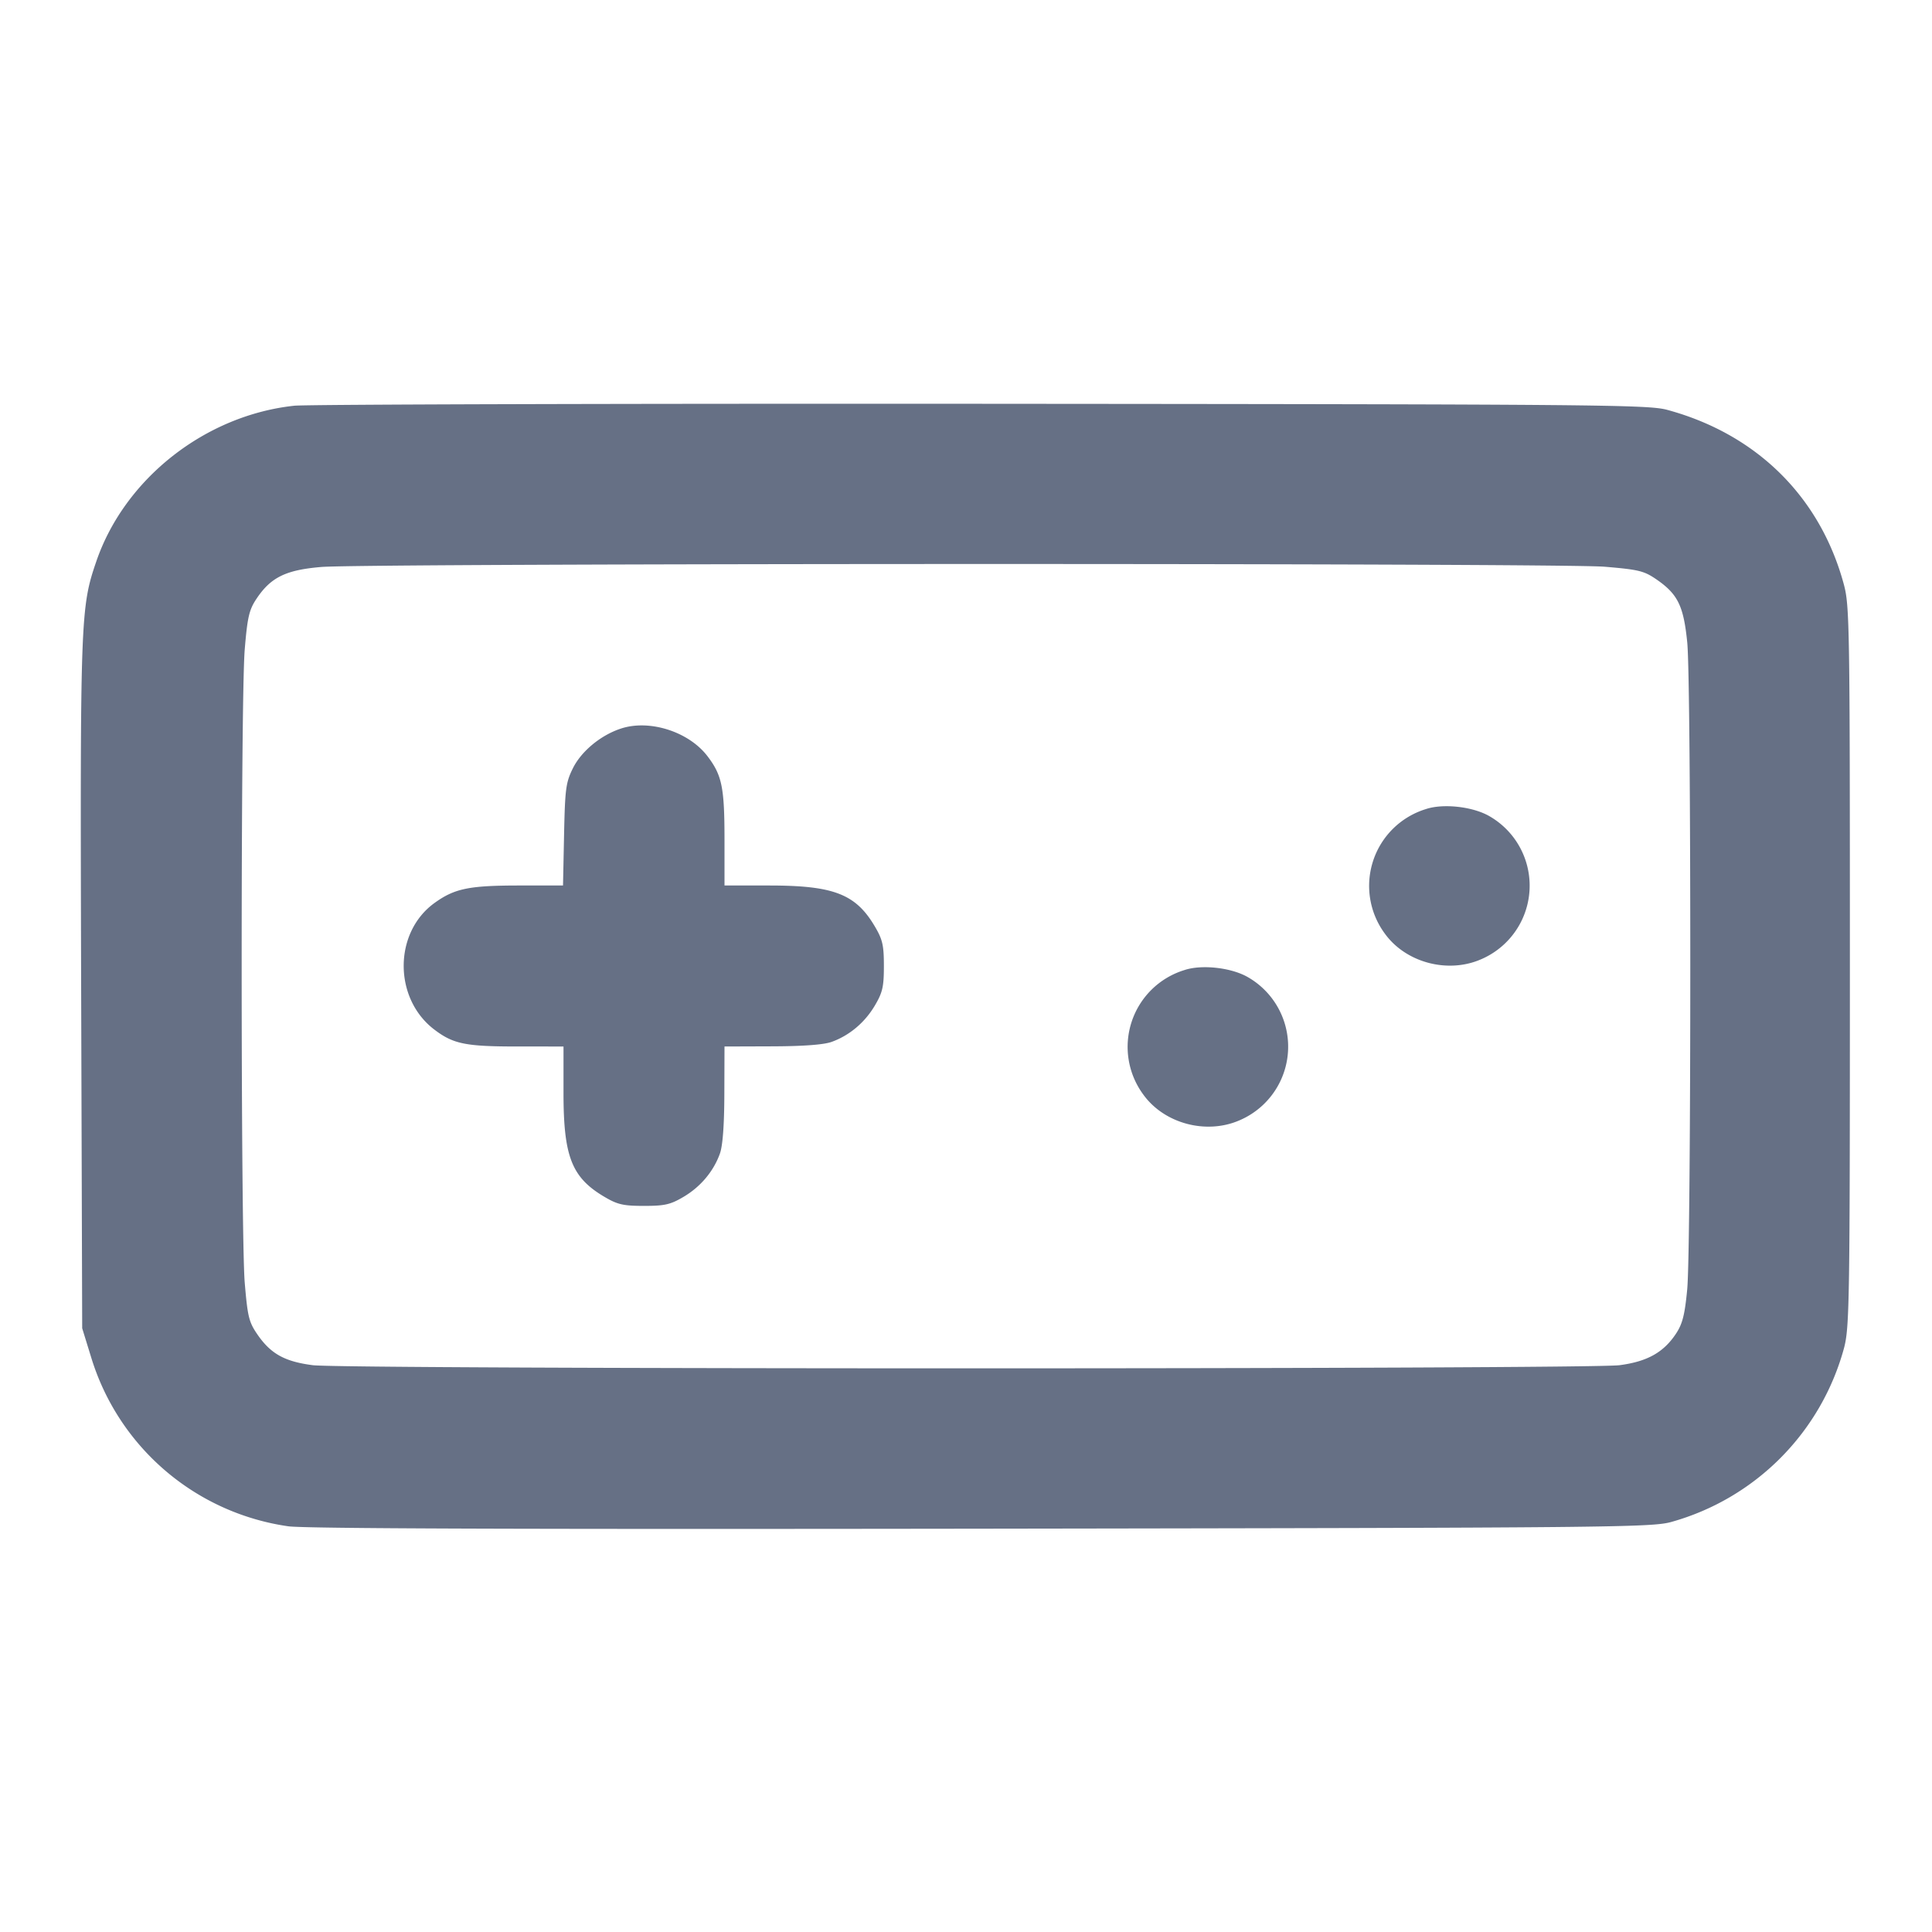 <svg width="24" height="24" fill="none" xmlns="http://www.w3.org/2000/svg"><path d="M3.656 5.04c-1.107.119-2.108.906-2.46 1.935-.196.572-.201.697-.188 5.265l.013 4.26.111.36a3.005 3.005 0 0 0 2.448 2.1c.191.029 2.921.038 8.6.03 7.81-.011 8.336-.016 8.579-.083a3.082 3.082 0 0 0 2.15-2.168c.066-.26.071-.587.071-4.739 0-4.244-.004-4.474-.075-4.74-.293-1.086-1.081-1.866-2.192-2.168-.235-.065-.827-.07-8.513-.076-4.543-.003-8.388.008-8.544.024m16.276 2c.426.036.49.051.647.159.265.183.336.33.381.787.05.517.05 7.513-.001 8.032-.03.316-.059.428-.139.549-.155.234-.358.347-.702.392-.399.052-15.833.052-16.232 0-.349-.045-.522-.141-.687-.38-.108-.157-.123-.221-.159-.647-.05-.613-.051-7.249 0-7.862.033-.401.055-.494.143-.627.179-.271.366-.363.81-.4.573-.047 15.37-.05 15.939-.003M7.712 9.051c-.252.083-.492.283-.596.494-.087.176-.097.255-.109.825l-.013.63h-.539c-.631 0-.809.037-1.06.219-.506.368-.507 1.183-.002 1.569.237.181.388.212 1.037.212H7v.575c0 .794.102 1.054.511 1.294.161.095.233.111.489.111s.328-.016.489-.111c.213-.125.375-.318.454-.539.035-.098.054-.353.055-.74L9 13l.59-.002c.387-.001.642-.02.74-.055.221-.079.414-.241.539-.454.095-.161.111-.233.111-.489s-.016-.328-.111-.489c-.238-.405-.511-.511-1.315-.511H9v-.57c0-.649-.031-.8-.212-1.037-.233-.305-.721-.46-1.076-.342m10 1a.998.998 0 0 0-.508 1.548c.259.358.777.497 1.189.32a.995.995 0 0 0 .111-1.779c-.205-.12-.575-.162-.792-.089m-3 2a.998.998 0 0 0-.508 1.548c.259.358.777.497 1.189.32a.995.995 0 0 0 .111-1.779c-.205-.12-.575-.162-.792-.089" fill="#667085" fill-rule="evenodd"/></svg>